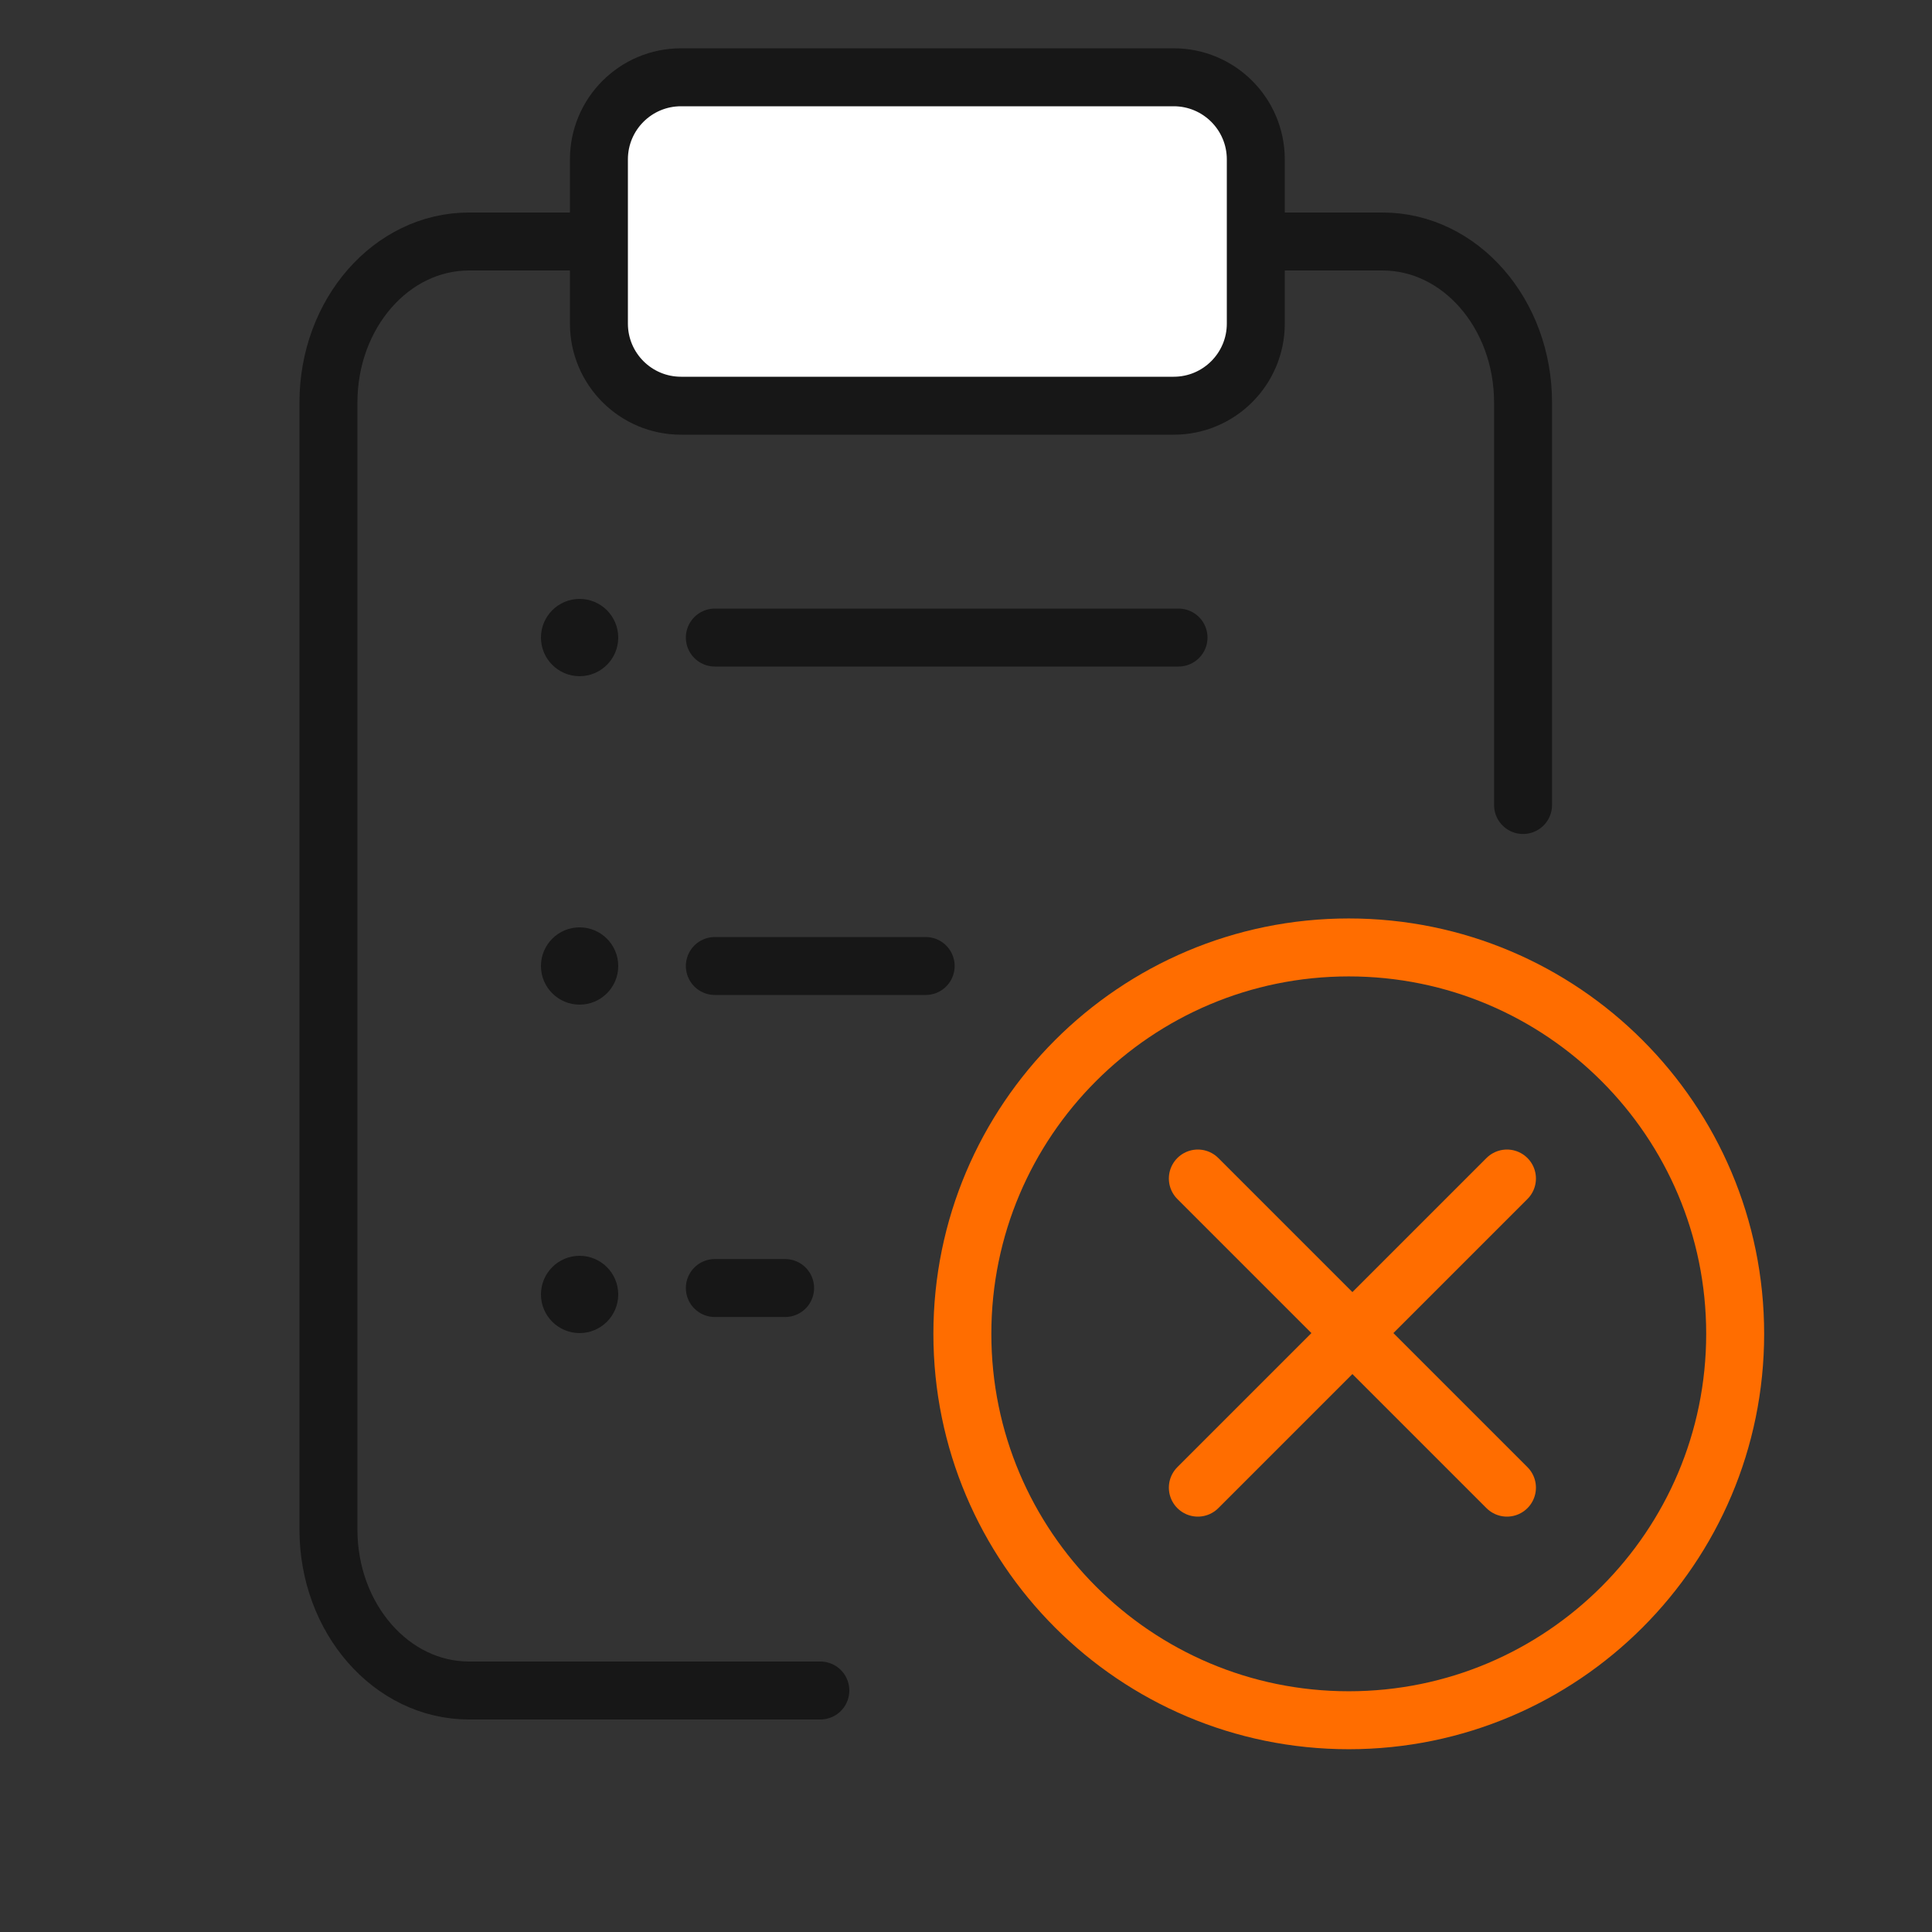 <svg width="100" height="100" viewBox="0 0 100 100" fill="none" xmlns="http://www.w3.org/2000/svg">
<rect x="0" y="0" width="100" height="100" fill="#333333" stroke="none"/>
<path d="M78.833 41.667V20.833C78.833 16.231 75.576 12.5 71.559 12.5H24.274C20.257 12.5 17 16.231 17 20.833V79.167C17 83.769 20.257 87.5 24.274 87.5H42.461" stroke="#171717" stroke-width="3" stroke-linecap="round" stroke-linejoin="round"/>
<path d="M37 33H61" stroke="#171717" stroke-width="3" stroke-linecap="round" stroke-linejoin="round"/>
<path d="M37 50H47.912" stroke="#171717" stroke-width="3" stroke-linecap="round" stroke-linejoin="round"/>
<path d="M37 66.668H40.637" stroke="#171717" stroke-width="3" stroke-linecap="round" stroke-linejoin="round"/>
<circle cx="30" cy="33" r="2" fill="#171717"/>
<circle cx="30" cy="50" r="2" fill="#171717"/>
<circle cx="30" cy="67" r="2" fill="#171717"/>
<path d="M69.812 89.039C80.858 89.039 89.812 80.085 89.812 69.039C89.812 57.993 80.858 49.039 69.812 49.039C58.767 49.039 49.812 57.993 49.812 69.039C49.812 80.085 58.767 89.039 69.812 89.039Z" stroke="#FF6D00" stroke-width="3" stroke-linecap="round" stroke-linejoin="round"/>
<path d="M62 61L78 77" stroke="#FF6D00" stroke-width="3" stroke-linecap="round"/>
<path d="M78 61L62 77" stroke="#FF6D00" stroke-width="3" stroke-linecap="round"/>
<path d="M60.75 4H35.25C32.903 4 31 5.903 31 8.25V12.5V16.75C31 19.097 32.903 21 35.25 21H60.75C63.097 21 65 19.097 65 16.75V12.5V8.25C65 5.903 63.097 4 60.75 4Z" fill="white" stroke="#171717" stroke-width="3" stroke-linecap="round" stroke-linejoin="round"/>
</svg>
